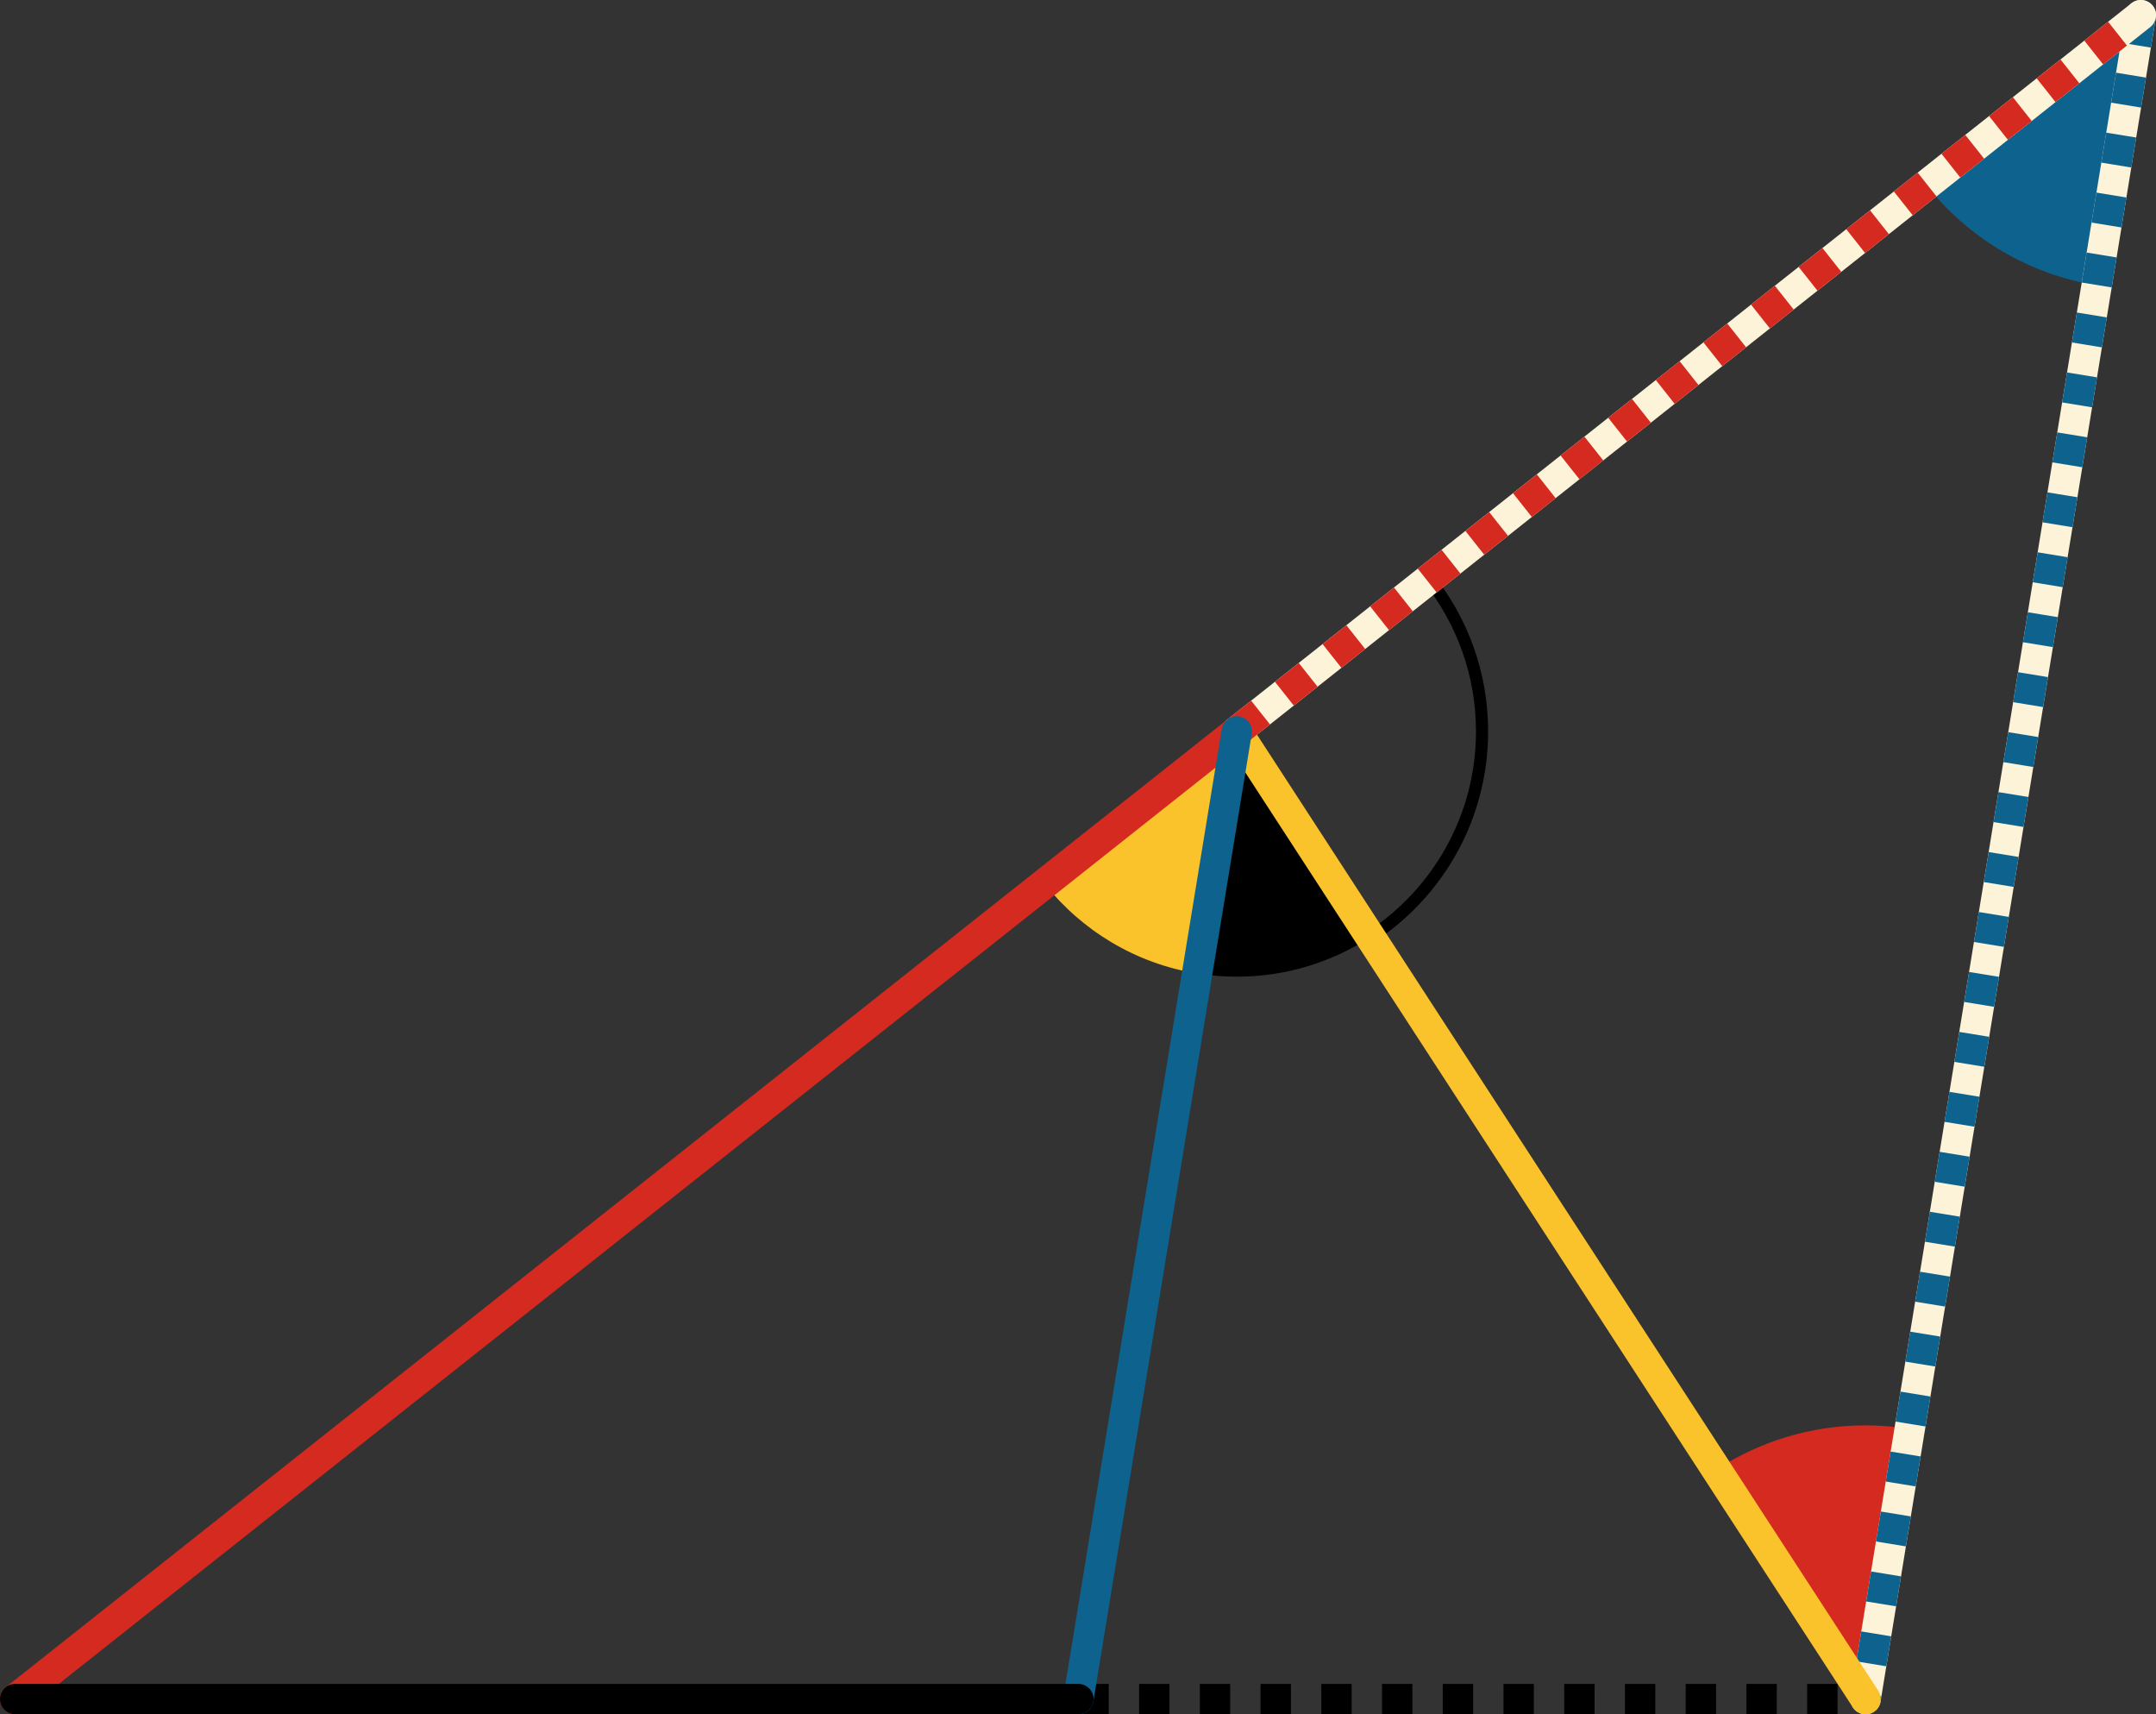 <svg xmlns="http://www.w3.org/2000/svg" viewBox="0 0 355 282.2" preserveAspectRatio="xMidYMid meet" role="img">
  <rect x="0" y="0" width="355" height="282.2" fill="#333333" stroke="none"/>
  <title>Proposition 3 figure</title>
  <path class="stroke-black stroke-thin" data-name="arc" d="M225.65,154.26c11.06-7.21,18.38-19.67,18.38-33.86c0-9.48-3.27-18.18-8.74-25.07" style="stroke:#000000;stroke-width:2;stroke-opacity:1;stroke-linecap:round;stroke-linejoin:round;fill-opacity:0;"/>
  <path class="fill-red" data-name="angle-red" d="M307.18,279.7l7.27-44.47c-2.37-0.38-4.79-0.59-7.27-0.59c-9.06,0-17.49,2.68-24.55,7.28L307.18,279.7z" style="fill:#d42a20;fill-opacity:1;stroke-opacity:0;"/>
  <path class="fill-blue" data-name="angle-blue" d="M317.19,30.47c6.83,8.61,16.72,14.66,28.04,16.5L352.5,2.5L317.19,30.47z" style="fill:#0e638e;fill-opacity:1;stroke-opacity:0;"/>
  <path class="fill-yellow" data-name="angle-yellow" d="M197.12,160.25c2.45-14.95,6.53-39.86,6.53-39.86l-31.66,25.07C178.1,153.18,186.97,158.61,197.12,160.25z" style="fill:#fac22b;fill-opacity:1;stroke-opacity:0;"/>
  <path class="fill-black" data-name="angle-black" d="M197.12,160.25c2.13,0.35,4.3,0.53,6.53,0.53c8.12,0,15.68-2.41,22.01-6.53l-22.01-33.86L197.12,160.25z" style="fill:#000000;fill-opacity:1;stroke-opacity:0;"/>
  <line class="stroke-black stroke-dotted" data-name="line-black-dotted" x1="177.56" y1="279.7" x2="307.18" y2="279.7" style="stroke:#000000;stroke-width:5;stroke-opacity:1;stroke-linecap:butt;stroke-linejoin:round;stroke-dasharray:5;fill-opacity:0;"/>
  <line class="stroke-trans" data-name="line-blue-dotted-trans" x1="352.5" y1="2.5" x2="307.18" y2="279.7" style="stroke:#fcf3d9;stroke-width:5;stroke-opacity:1;stroke-linecap:round;stroke-linejoin:round;fill-opacity:0;"/>
  <line class="stroke-blue stroke-dotted" data-name="line-blue-dotted" x1="352.5" y1="2.5" x2="307.18" y2="279.7" style="stroke:#0e638e;stroke-width:5;stroke-opacity:1;stroke-linecap:butt;stroke-linejoin:round;stroke-dasharray:5;fill-opacity:0;"/>
  <line class="stroke-yellow" data-name="line-yellow" x1="307.18" y1="279.7" x2="203.64" y2="120.4" style="stroke:#fac22b;stroke-width:5;stroke-opacity:1;stroke-linecap:round;stroke-linejoin:round;fill-opacity:0;"/>
  <line class="stroke-trans" data-name="line-red-dotted-trans" x1="203.64" y1="120.4" x2="352.5" y2="2.5" style="stroke:#fcf3d9;stroke-width:5;stroke-opacity:1;stroke-linecap:round;stroke-linejoin:round;fill-opacity:0;"/>
  <line class="stroke-red stroke-dotted" data-name="line-red-dotted" x1="203.64" y1="120.4" x2="352.5" y2="2.5" style="stroke:#d42a20;stroke-width:5;stroke-opacity:1;stroke-linecap:butt;stroke-linejoin:round;stroke-dasharray:5;fill-opacity:0;"/>
  <line class="stroke-red" data-name="line-red" x1="2.5" y1="279.7" x2="203.64" y2="120.4" style="stroke:#d42a20;stroke-width:5;stroke-opacity:1;stroke-linecap:round;stroke-linejoin:round;fill-opacity:0;"/>
  <line class="stroke-blue" data-name="line-blue" x1="203.64" y1="120.4" x2="177.56" y2="279.7" style="stroke:#0e638e;stroke-width:5;stroke-opacity:1;stroke-linecap:round;stroke-linejoin:round;fill-opacity:0;"/>
  <line class="stroke-black" data-name="line-black" x1="2.5" y1="279.7" x2="177.56" y2="279.7" style="stroke:#000000;stroke-width:5;stroke-opacity:1;stroke-linecap:round;stroke-linejoin:round;fill-opacity:0;"/>
</svg>